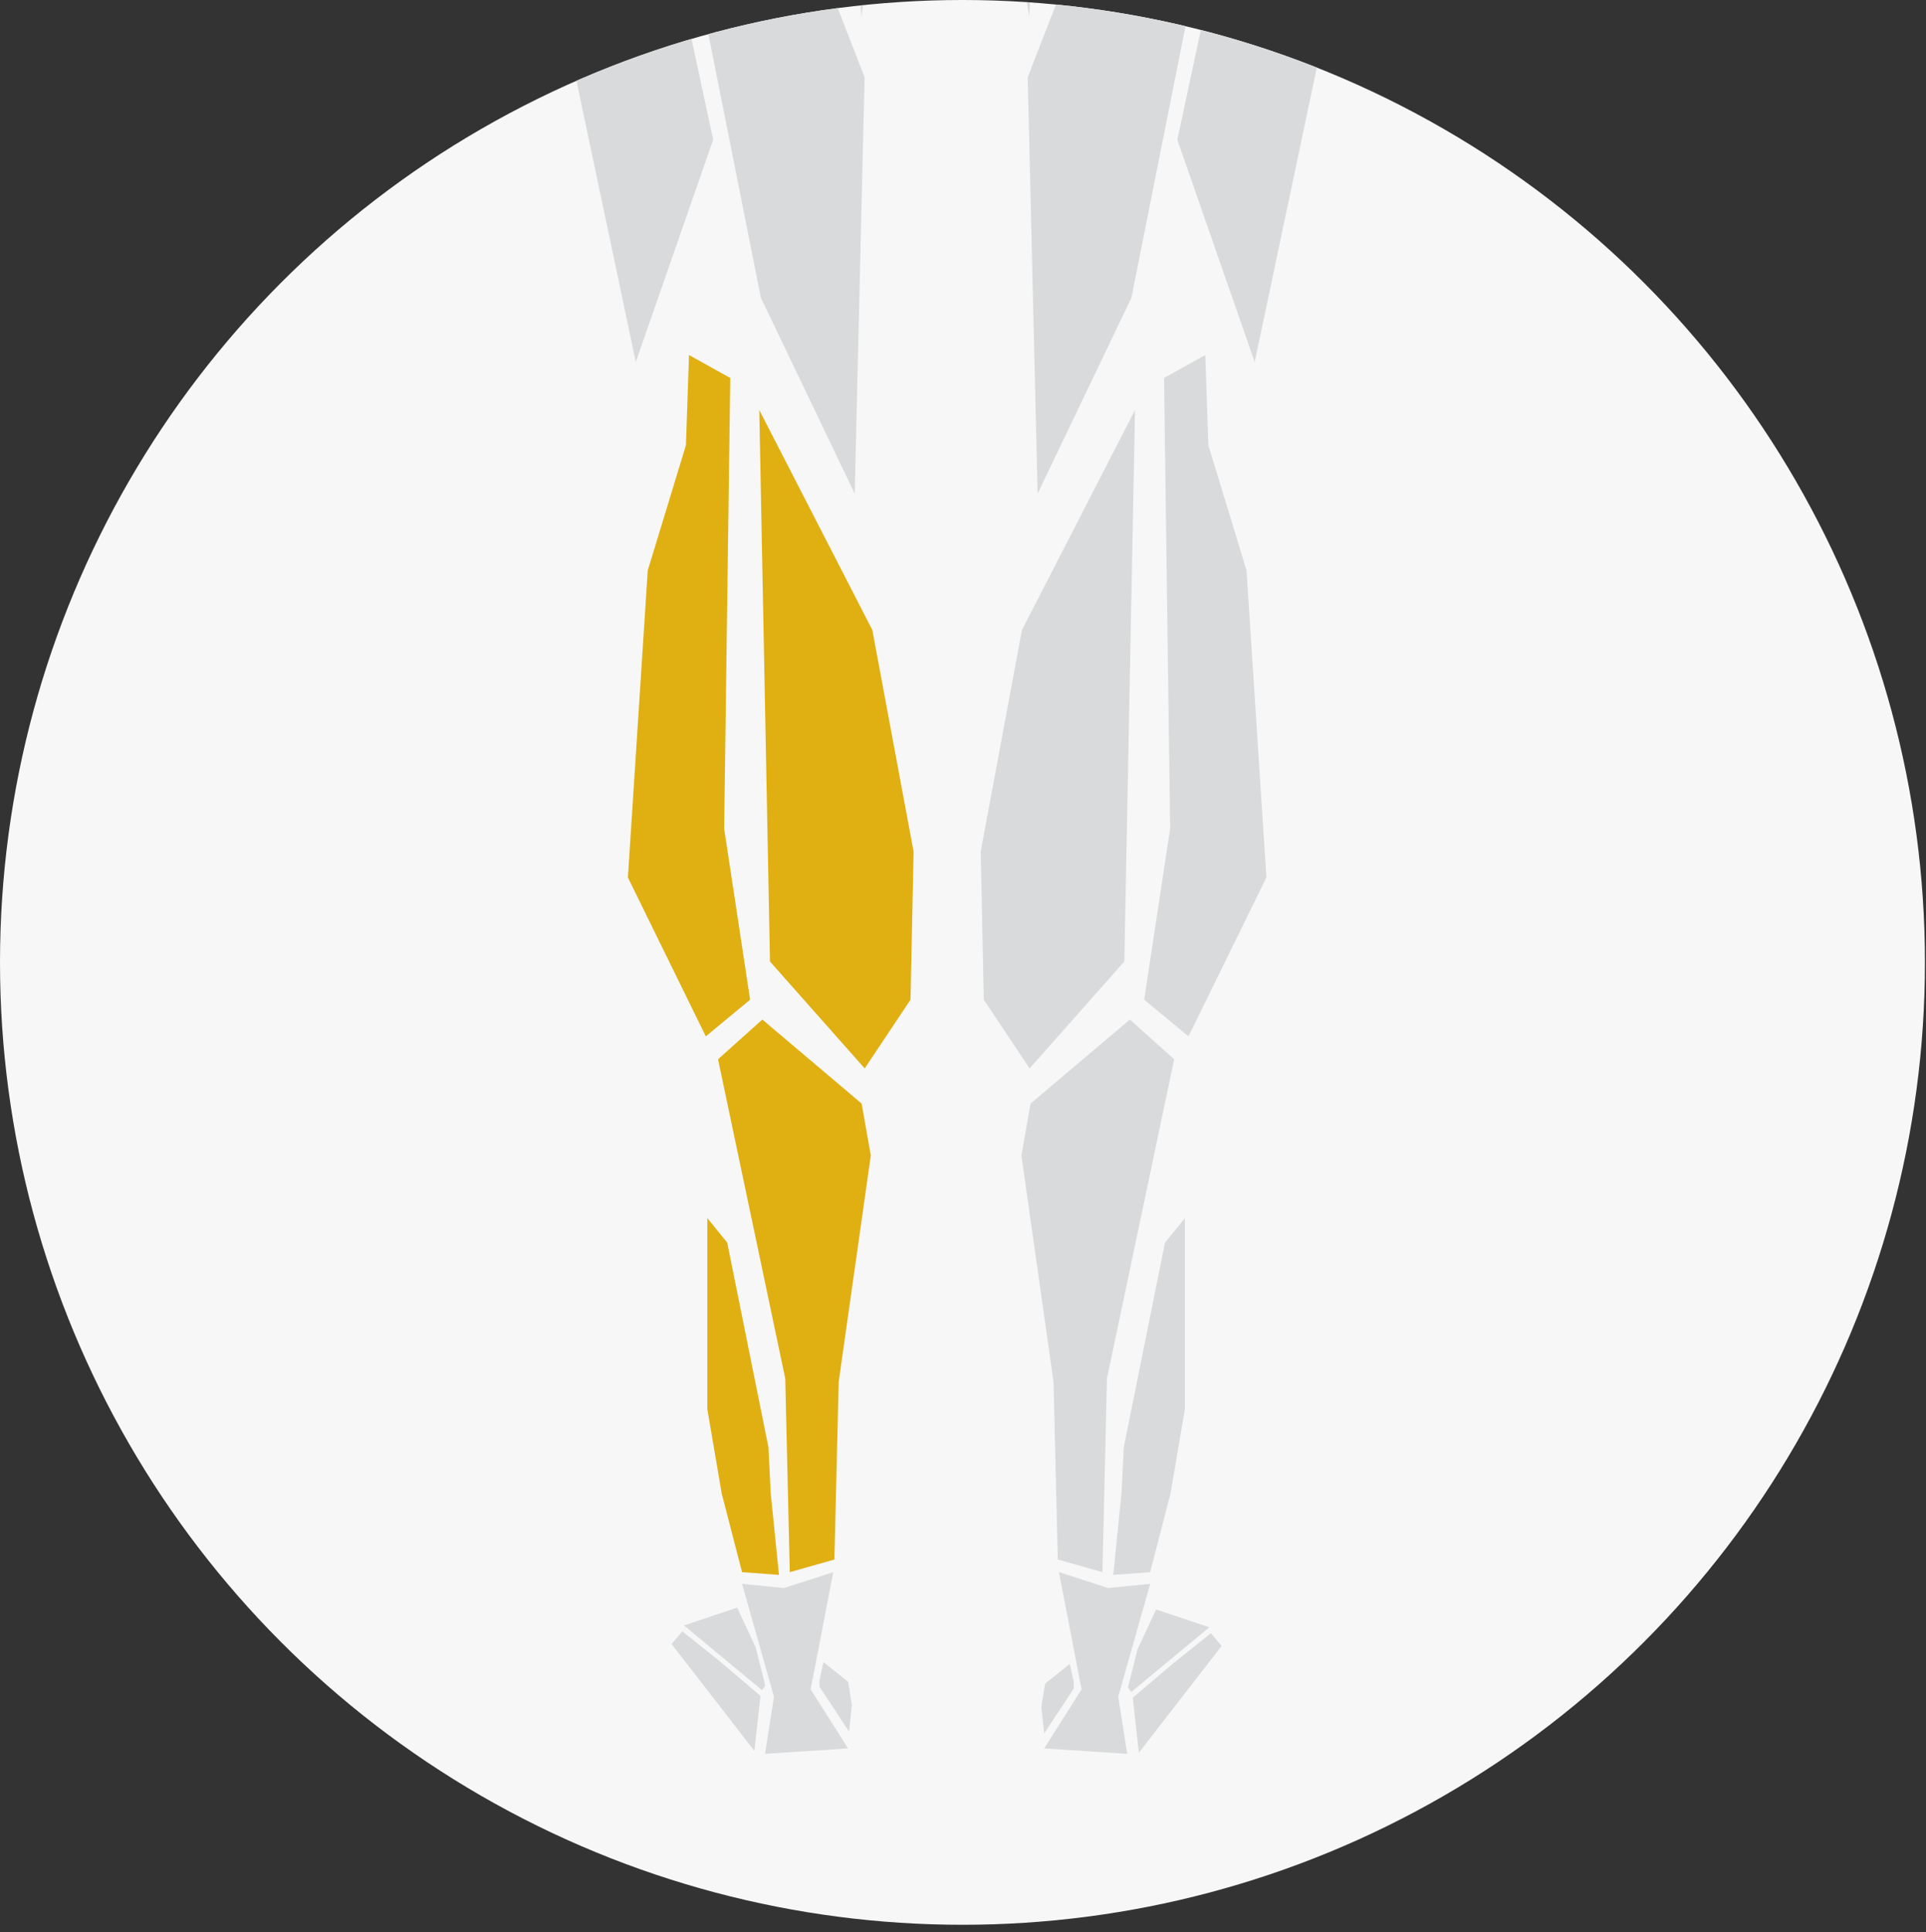 <?xml version="1.0" encoding="iso-8859-1"?>
<!-- Generator: Adobe Illustrator 22.0.1, SVG Export Plug-In . SVG Version: 6.00 Build 0)  -->
<svg version="1.1" id="Layer_1" xmlns="http://www.w3.org/2000/svg" xmlns:xlink="http://www.w3.org/1999/xlink" x="0px" y="0px"
	 viewBox="0 0 781.017 783.59" style="enable-background:new 0 0 781.017 783.59;" xml:space="preserve">
<rect x="0" y="0" width="781.017" height="783.59" fill="#333333" stroke="none"/>
<g id="Back_Left_Calf">
	<circle style="fill:#F7F7F7;" cx="390.295" cy="390.295" r="390.295"/>
	<g>
		<g>
			<defs>
				<circle id="SVGID_1_" cx="390.295" cy="390.295" r="390.295"/>
			</defs>
			<clipPath id="SVGID_2_">
				<use xlink:href="#SVGID_1_"  style="overflow:visible;"/>
			</clipPath>
			<g style="clip-path:url(#SVGID_2_);">
				<polygon style="fill:#D9DADB;" points="344.596,-1002.576 338.588,-939.834 259.16,-902.456 342.593,-892.444 379.304,-920.478 
					371.962,-1024.602 				"/>
				<polygon style="fill:#D9DADB;" points="220.447,-760.953 238.469,-742.264 235.131,-618.116 193.748,-528.675 165.047,-541.357 
					155.703,-632.132 171.722,-727.58 				"/>
				<polygon style="fill:#D9DADB;" points="248.481,-736.257 247.146,-695.542 273.844,-586.077 319.899,-530.677 313.225,-477.948 
					318.564,-474.61 352.605,-544.027 358.612,-618.783 315.227,-717.568 273.177,-719.57 251.818,-736.924 				"/>
				<polygon style="fill:#D9DADB;" points="205.763,-528.675 205.095,-458.591 127.433,-344.232 165.715,-473.943 				"/>
				<polygon style="fill:#D9DADB;" points="149.028,-565.386 164.38,-499.307 106.074,-315.754 94.804,-324.615 102.514,-399.409 
					109.633,-447.467 				"/>
				<polygon style="fill:#D9DADB;" points="470.821,-1086.677 469.486,-1159.431 434.778,-1200.813 385.385,-1210.158 
					333.323,-1200.813 298.615,-1159.431 297.28,-1086.677 279.258,-1081.337 285.933,-1043.291 300.617,-1034.614 
					318.639,-1036.617 334.658,-1000.574 356.017,-1028.607 385.385,-1037.312 412.084,-1028.607 433.443,-1000.574 
					449.462,-1036.617 467.483,-1034.614 482.168,-1043.291 488.842,-1081.337 				"/>
				<polygon style="fill:#D9DADB;" points="422.023,-1002.576 428.03,-939.834 507.458,-902.456 424.025,-892.444 387.314,-920.478 
					394.656,-1024.602 				"/>
				<g>
					<polygon style="fill:#D9DADB;" points="281.186,-861.741 275.847,-845.721 251.15,-834.375 238.469,-789.654 180.399,-741.597 
						179.732,-837.044 214.44,-890.442 243.141,-897.116 					"/>
					<polygon style="fill:#D9DADB;" points="265.835,-888.439 299.208,-859.738 323.237,-720.238 372.629,-620.785 
						372.629,-851.729 335.251,-879.762 					"/>
					<polygon style="fill:#D9DADB;" points="292.533,-844.386 314.56,-730.25 265.835,-734.255 234.464,-771.633 253.82,-792.324 
						258.493,-820.358 					"/>
					<polygon style="fill:#D9DADB;" points="485.432,-861.741 490.772,-845.721 515.468,-834.375 528.15,-789.654 586.219,-741.597 
						586.887,-837.044 552.178,-890.442 523.477,-897.116 					"/>
					<polygon style="fill:#D9DADB;" points="500.783,-888.439 467.41,-859.738 443.381,-720.238 393.989,-620.785 393.989,-851.729 
						431.367,-879.762 					"/>
					<polygon style="fill:#D9DADB;" points="474.085,-844.386 452.058,-730.25 500.783,-734.255 532.154,-771.633 512.798,-792.324 
						508.126,-820.358 					"/>
				</g>
				<polygon style="fill:#D9DADB;" points="546.171,-760.953 528.15,-742.264 531.487,-618.116 572.87,-528.675 601.571,-541.357 
					610.915,-632.132 594.896,-727.58 				"/>
				<polygon style="fill:#D9DADB;" points="518.138,-736.257 519.473,-695.542 492.774,-586.077 446.719,-530.677 453.393,-477.948 
					448.054,-474.61 414.013,-544.027 408.006,-618.783 451.391,-717.568 493.441,-719.57 514.8,-736.924 				"/>
				<polygon style="fill:#D9DADB;" points="75.459,-337.107 87.187,-309.141 121.467,-303.728 124.174,-253.209 106.131,-181.039 
					94.404,-181.941 105.793,-229.979 93.614,-230.318 74.557,-179.235 60.123,-181.039 78.053,-232.686 65.536,-235.054 
					41.178,-180.137 23.136,-181.941 47.944,-239.114 39.374,-244.188 8.702,-195.473 -6.634,-197.277 39.374,-284.784 
					34.863,-292.001 -8.439,-273.958 -11.145,-283.882 24.038,-315.456 				"/>
				<polygon style="fill:#D9DADB;" points="693.829,-337.107 682.102,-309.141 647.821,-303.728 645.115,-253.209 663.157,-181.039 
					674.885,-181.941 663.495,-229.979 675.674,-230.318 694.732,-179.235 709.165,-181.039 691.236,-232.686 703.753,-235.054 
					728.11,-180.137 746.153,-181.941 721.344,-239.114 729.914,-244.188 760.587,-195.473 775.923,-197.277 729.914,-284.784 
					734.425,-292.001 777.727,-273.958 780.433,-283.882 745.251,-315.456 				"/>
				<polygon style="fill:#D9DADB;" points="563.526,-528.675 564.193,-458.591 641.856,-344.232 603.574,-473.943 				"/>
				<polygon style="fill:#D9DADB;" points="620.26,-565.386 604.909,-499.307 663.215,-315.754 674.485,-324.615 666.774,-399.409 
					659.655,-447.467 				"/>
				<polygon style="fill:#D9DADB;" points="475.869,674.472 459.349,688.515 461.827,710.817 495.393,667.484 491.029,662.344 				
					"/>
				<polygon style="fill:#D9DADB;" points="490.372,659.948 468.809,652.725 461.307,668.812 457.408,684.379 458.772,686.153 				
					"/>
				<polygon style="fill:#D9DADB;" points="435.434,684.777 435.434,682.195 433.8,674.795 423.833,682.783 422.269,692.113 
					423.423,702.996 				"/>
				<polygon style="fill:#D9DADB;" points="291.861,673.72 308.382,687.762 305.904,710.065 272.338,666.732 276.701,661.592 				
					"/>
				<polygon style="fill:#D9DADB;" points="277.358,659.195 298.922,651.973 306.424,668.06 310.323,683.626 308.958,685.4 				"/>
				<polygon style="fill:#D9DADB;" points="332.297,684.025 332.297,681.442 333.93,674.043 343.897,682.031 345.462,691.361 
					344.308,702.244 				"/>
			</g>
		</g>
		<g>
			<defs>
				<circle id="SVGID_3_" cx="390.295" cy="390.295" r="390.295"/>
			</defs>
			<clipPath id="SVGID_4_">
				<use xlink:href="#SVGID_3_"  style="overflow:visible;"/>
			</clipPath>
			<polygon style="clip-path:url(#SVGID_4_);fill:#D9DADB;" points="271.842,-564.051 309.887,-506.649 297.873,-481.285 
				255.823,-476.613 			"/>
		</g>
		<g>
			<defs>
				<circle id="SVGID_5_" cx="390.295" cy="390.295" r="390.295"/>
			</defs>
			<clipPath id="SVGID_6_">
				<use xlink:href="#SVGID_5_"  style="overflow:visible;"/>
			</clipPath>
			<polygon style="clip-path:url(#SVGID_6_);fill:#D9DADB;" points="308.552,-468.603 357.945,-415.206 341.258,-416.541 
				281.854,-414.538 215.107,-364.478 249.815,-462.596 			"/>
		</g>
		<g>
			<defs>
				<circle id="SVGID_7_" cx="390.295" cy="390.295" r="390.295"/>
			</defs>
			<clipPath id="SVGID_8_">
				<use xlink:href="#SVGID_7_"  style="overflow:visible;"/>
			</clipPath>
			<polygon style="clip-path:url(#SVGID_8_);fill:#D9DADB;" points="494.776,-564.051 456.731,-506.649 468.745,-481.285 
				510.795,-476.613 			"/>
		</g>
		<g>
			<defs>
				<circle id="SVGID_9_" cx="390.295" cy="390.295" r="390.295"/>
			</defs>
			<clipPath id="SVGID_10_">
				<use xlink:href="#SVGID_9_"  style="overflow:visible;"/>
			</clipPath>
			<polygon style="clip-path:url(#SVGID_10_);fill:#D9DADB;" points="401.168,-542.692 383.814,-593.419 365.125,-543.137 
				335.549,-469.271 385.609,-409.921 432.999,-469.271 			"/>
		</g>
		<g>
			<defs>
				<circle id="SVGID_11_" cx="390.295" cy="390.295" r="390.295"/>
			</defs>
			<clipPath id="SVGID_12_">
				<use xlink:href="#SVGID_11_"  style="overflow:visible;"/>
			</clipPath>
			<polygon style="clip-path:url(#SVGID_12_);fill:#D9DADB;" points="458.066,-468.603 408.673,-415.206 425.36,-416.541 
				484.764,-414.538 551.511,-364.478 516.803,-462.596 			"/>
		</g>
		<g>
			<defs>
				<circle id="SVGID_13_" cx="390.295" cy="390.295" r="390.295"/>
			</defs>
			<clipPath id="SVGID_14_">
				<use xlink:href="#SVGID_13_"  style="overflow:visible;"/>
			</clipPath>
			<polygon style="clip-path:url(#SVGID_14_);fill:#D9DADB;" points="233.129,-177.588 281.186,-203.619 355.275,-222.308 
				369.959,-264.359 368.624,-371.821 342.593,-407.196 295.203,-407.864 225.119,-349.127 224.452,-318.11 210.981,-254.317 
				215.107,-195.943 			"/>
		</g>
		<g>
			<defs>
				<circle id="SVGID_15_" cx="390.295" cy="390.295" r="390.295"/>
			</defs>
			<clipPath id="SVGID_16_">
				<use xlink:href="#SVGID_15_"  style="overflow:visible;"/>
			</clipPath>
			<polygon style="clip-path:url(#SVGID_16_);fill:#D9DADB;" points="533.487,-177.588 485.429,-203.619 411.341,-222.308 
				396.656,-264.359 397.991,-371.821 424.023,-407.196 471.413,-407.864 541.497,-349.127 542.164,-318.11 555.635,-254.317 
				551.509,-195.943 			"/>
		</g>
		<g>
			<defs>
				<circle id="SVGID_17_" cx="390.295" cy="390.295" r="390.295"/>
			</defs>
			<clipPath id="SVGID_18_">
				<use xlink:href="#SVGID_17_"  style="overflow:visible;"/>
			</clipPath>
			<polygon style="clip-path:url(#SVGID_18_);fill:#D9DADB;" points="283.189,-182.928 273.177,-18.064 289.196,56.693 
				257.825,146.8 224.452,-11.389 241.138,-170.913 			"/>
		</g>
		<g>
			<defs>
				<circle id="SVGID_19_" cx="390.295" cy="390.295" r="390.295"/>
			</defs>
			<clipPath id="SVGID_20_">
				<use xlink:href="#SVGID_19_"  style="overflow:visible;"/>
			</clipPath>
			<polygon style="clip-path:url(#SVGID_20_);fill:#D9DADB;" points="320.567,-192.272 341.258,-137.54 349.268,6.633 
				371.962,-132.2 369.292,-219.638 			"/>
		</g>
		<g>
			<defs>
				<circle id="SVGID_21_" cx="390.295" cy="390.295" r="390.295"/>
			</defs>
			<clipPath id="SVGID_22_">
				<use xlink:href="#SVGID_21_"  style="overflow:visible;"/>
			</clipPath>
			<polygon style="clip-path:url(#SVGID_22_);fill:#D9DADB;" points="305.215,-186.932 280.519,-20.066 308.552,120.766 
				346.597,200.195 350.603,31.329 323.904,-37.42 322.569,-142.212 			"/>
		</g>
		<g>
			<defs>
				<circle id="SVGID_23_" cx="390.295" cy="390.295" r="390.295"/>
			</defs>
			<clipPath id="SVGID_24_">
				<use xlink:href="#SVGID_23_"  style="overflow:visible;"/>
			</clipPath>
			<polygon style="clip-path:url(#SVGID_24_);fill:#D9DADB;" points="224.452,-72.604 233.227,-168.526 210.981,-184.289 
				210.981,-158.013 			"/>
		</g>
		<g>
			<defs>
				<circle id="SVGID_25_" cx="390.295" cy="390.295" r="390.295"/>
			</defs>
			<clipPath id="SVGID_26_">
				<use xlink:href="#SVGID_25_"  style="overflow:visible;"/>
			</clipPath>
			<polygon style="clip-path:url(#SVGID_26_);fill:#D9DADB;" points="483.429,-182.928 493.441,-18.064 477.422,56.693 
				508.793,146.8 542.166,-11.389 525.48,-170.913 			"/>
		</g>
		<g>
			<defs>
				<circle id="SVGID_27_" cx="390.295" cy="390.295" r="390.295"/>
			</defs>
			<clipPath id="SVGID_28_">
				<use xlink:href="#SVGID_27_"  style="overflow:visible;"/>
			</clipPath>
			<polygon style="clip-path:url(#SVGID_28_);fill:#D9DADB;" points="462.144,-186.932 486.841,-20.066 458.807,120.766 
				420.762,200.195 416.757,31.329 443.455,-37.42 444.79,-142.212 			"/>
		</g>
		<g>
			<defs>
				<circle id="SVGID_29_" cx="390.295" cy="390.295" r="390.295"/>
			</defs>
			<clipPath id="SVGID_30_">
				<use xlink:href="#SVGID_29_"  style="overflow:visible;"/>
			</clipPath>
			<polygon style="clip-path:url(#SVGID_30_);fill:#D9DADB;" points="446.051,-192.272 425.36,-137.54 417.35,6.633 394.656,-132.2 
				397.326,-219.638 			"/>
		</g>
		<g>
			<defs>
				<circle id="SVGID_31_" cx="390.295" cy="390.295" r="390.295"/>
			</defs>
			<clipPath id="SVGID_32_">
				<use xlink:href="#SVGID_31_"  style="overflow:visible;"/>
			</clipPath>
			<polygon style="clip-path:url(#SVGID_32_);fill:#D9DADB;" points="543.564,-72.604 534.789,-168.526 557.035,-184.289 
				557.035,-158.013 			"/>
		</g>
		<g>
			<defs>
				<circle id="SVGID_33_" cx="390.295" cy="390.295" r="390.295"/>
			</defs>
			<clipPath id="SVGID_34_">
				<use xlink:href="#SVGID_33_"  style="overflow:visible;"/>
			</clipPath>
			<polygon style="clip-path:url(#SVGID_34_);fill:#D9DADB;" points="310.226,711.256 343.895,709.066 328.729,685.103 
				337.907,637.577 317.884,644.028 300.913,642.329 313.866,688.128 			"/>
		</g>
		<g>
			<defs>
				<circle id="SVGID_35_" cx="390.295" cy="390.295" r="390.295"/>
			</defs>
			<clipPath id="SVGID_36_">
				<use xlink:href="#SVGID_35_"  style="overflow:visible;"/>
			</clipPath>
			<polygon style="clip-path:url(#SVGID_36_);fill:#D9DADB;" points="457.092,711.256 423.423,709.066 438.589,685.103 
				429.411,637.577 449.434,644.028 466.406,642.329 453.452,688.128 			"/>
		</g>
		<g>
			<defs>
				<circle id="SVGID_37_" cx="390.295" cy="390.295" r="390.295"/>
			</defs>
			<clipPath id="SVGID_38_">
				<use xlink:href="#SVGID_37_"  style="overflow:visible;"/>
			</clipPath>
			<g style="clip-path:url(#SVGID_38_);">
				<polygon style="fill:#E0AF12;" points="307.9,166.29 312.236,389.935 350.646,433.301 369.232,405.423 370.471,345.33 
					353.744,255.5 				"/>
				<polygon style="fill:#E0AF12;" points="296.129,153.28 293.651,336.037 304.183,405.423 286.217,420.291 254.622,355.861 
					262.675,231.339 278.163,180.539 279.402,143.987 				"/>
				<polygon style="fill:#E0AF12;" points="309.139,413.476 291.173,429.584 318.432,559.062 320.27,637.577 338.352,632.46 
					340.115,560.301 353.124,468.613 349.407,447.549 				"/>
				<polygon style="fill:#E0AF12;" points="294.89,503.925 311.617,586.94 312.52,605.38 315.882,638.689 300.913,637.577 
					292.667,605.705 286.836,571.453 286.836,494.013 				"/>
			</g>
		</g>
		<g>
			<defs>
				<circle id="SVGID_39_" cx="390.295" cy="390.295" r="390.295"/>
			</defs>
			<clipPath id="SVGID_40_">
				<use xlink:href="#SVGID_39_"  style="overflow:visible;"/>
			</clipPath>
			<polygon style="clip-path:url(#SVGID_40_);fill:#D9DADB;" points="460.263,166.29 455.926,389.935 417.516,433.301 
				398.931,405.423 397.692,345.33 414.419,255.5 			"/>
		</g>
		<g>
			<defs>
				<circle id="SVGID_41_" cx="390.295" cy="390.295" r="390.295"/>
			</defs>
			<clipPath id="SVGID_42_">
				<use xlink:href="#SVGID_41_"  style="overflow:visible;"/>
			</clipPath>
			<polygon style="clip-path:url(#SVGID_42_);fill:#D9DADB;" points="472.033,153.28 474.512,336.037 463.98,405.423 
				481.946,420.291 513.541,355.861 505.487,231.339 489.999,180.539 488.76,143.987 			"/>
		</g>
		<g>
			<defs>
				<circle id="SVGID_43_" cx="390.295" cy="390.295" r="390.295"/>
			</defs>
			<clipPath id="SVGID_44_">
				<use xlink:href="#SVGID_43_"  style="overflow:visible;"/>
			</clipPath>
			<polygon style="clip-path:url(#SVGID_44_);fill:#D9DADB;" points="458.18,413.476 476.145,429.584 448.887,559.062 
				447.048,637.577 428.967,632.46 427.204,560.301 414.194,468.613 417.911,447.549 			"/>
		</g>
		<g>
			<defs>
				<circle id="SVGID_45_" cx="390.295" cy="390.295" r="390.295"/>
			</defs>
			<clipPath id="SVGID_46_">
				<use xlink:href="#SVGID_45_"  style="overflow:visible;"/>
			</clipPath>
			<polygon style="clip-path:url(#SVGID_46_);fill:#D9DADB;" points="472.428,503.925 455.701,586.94 454.799,605.38 
				451.436,638.689 466.406,637.577 474.652,605.705 480.482,571.453 480.482,494.013 			"/>
		</g>
	</g>
</g>
<g id="Layer_1_1_">
</g>
</svg>
